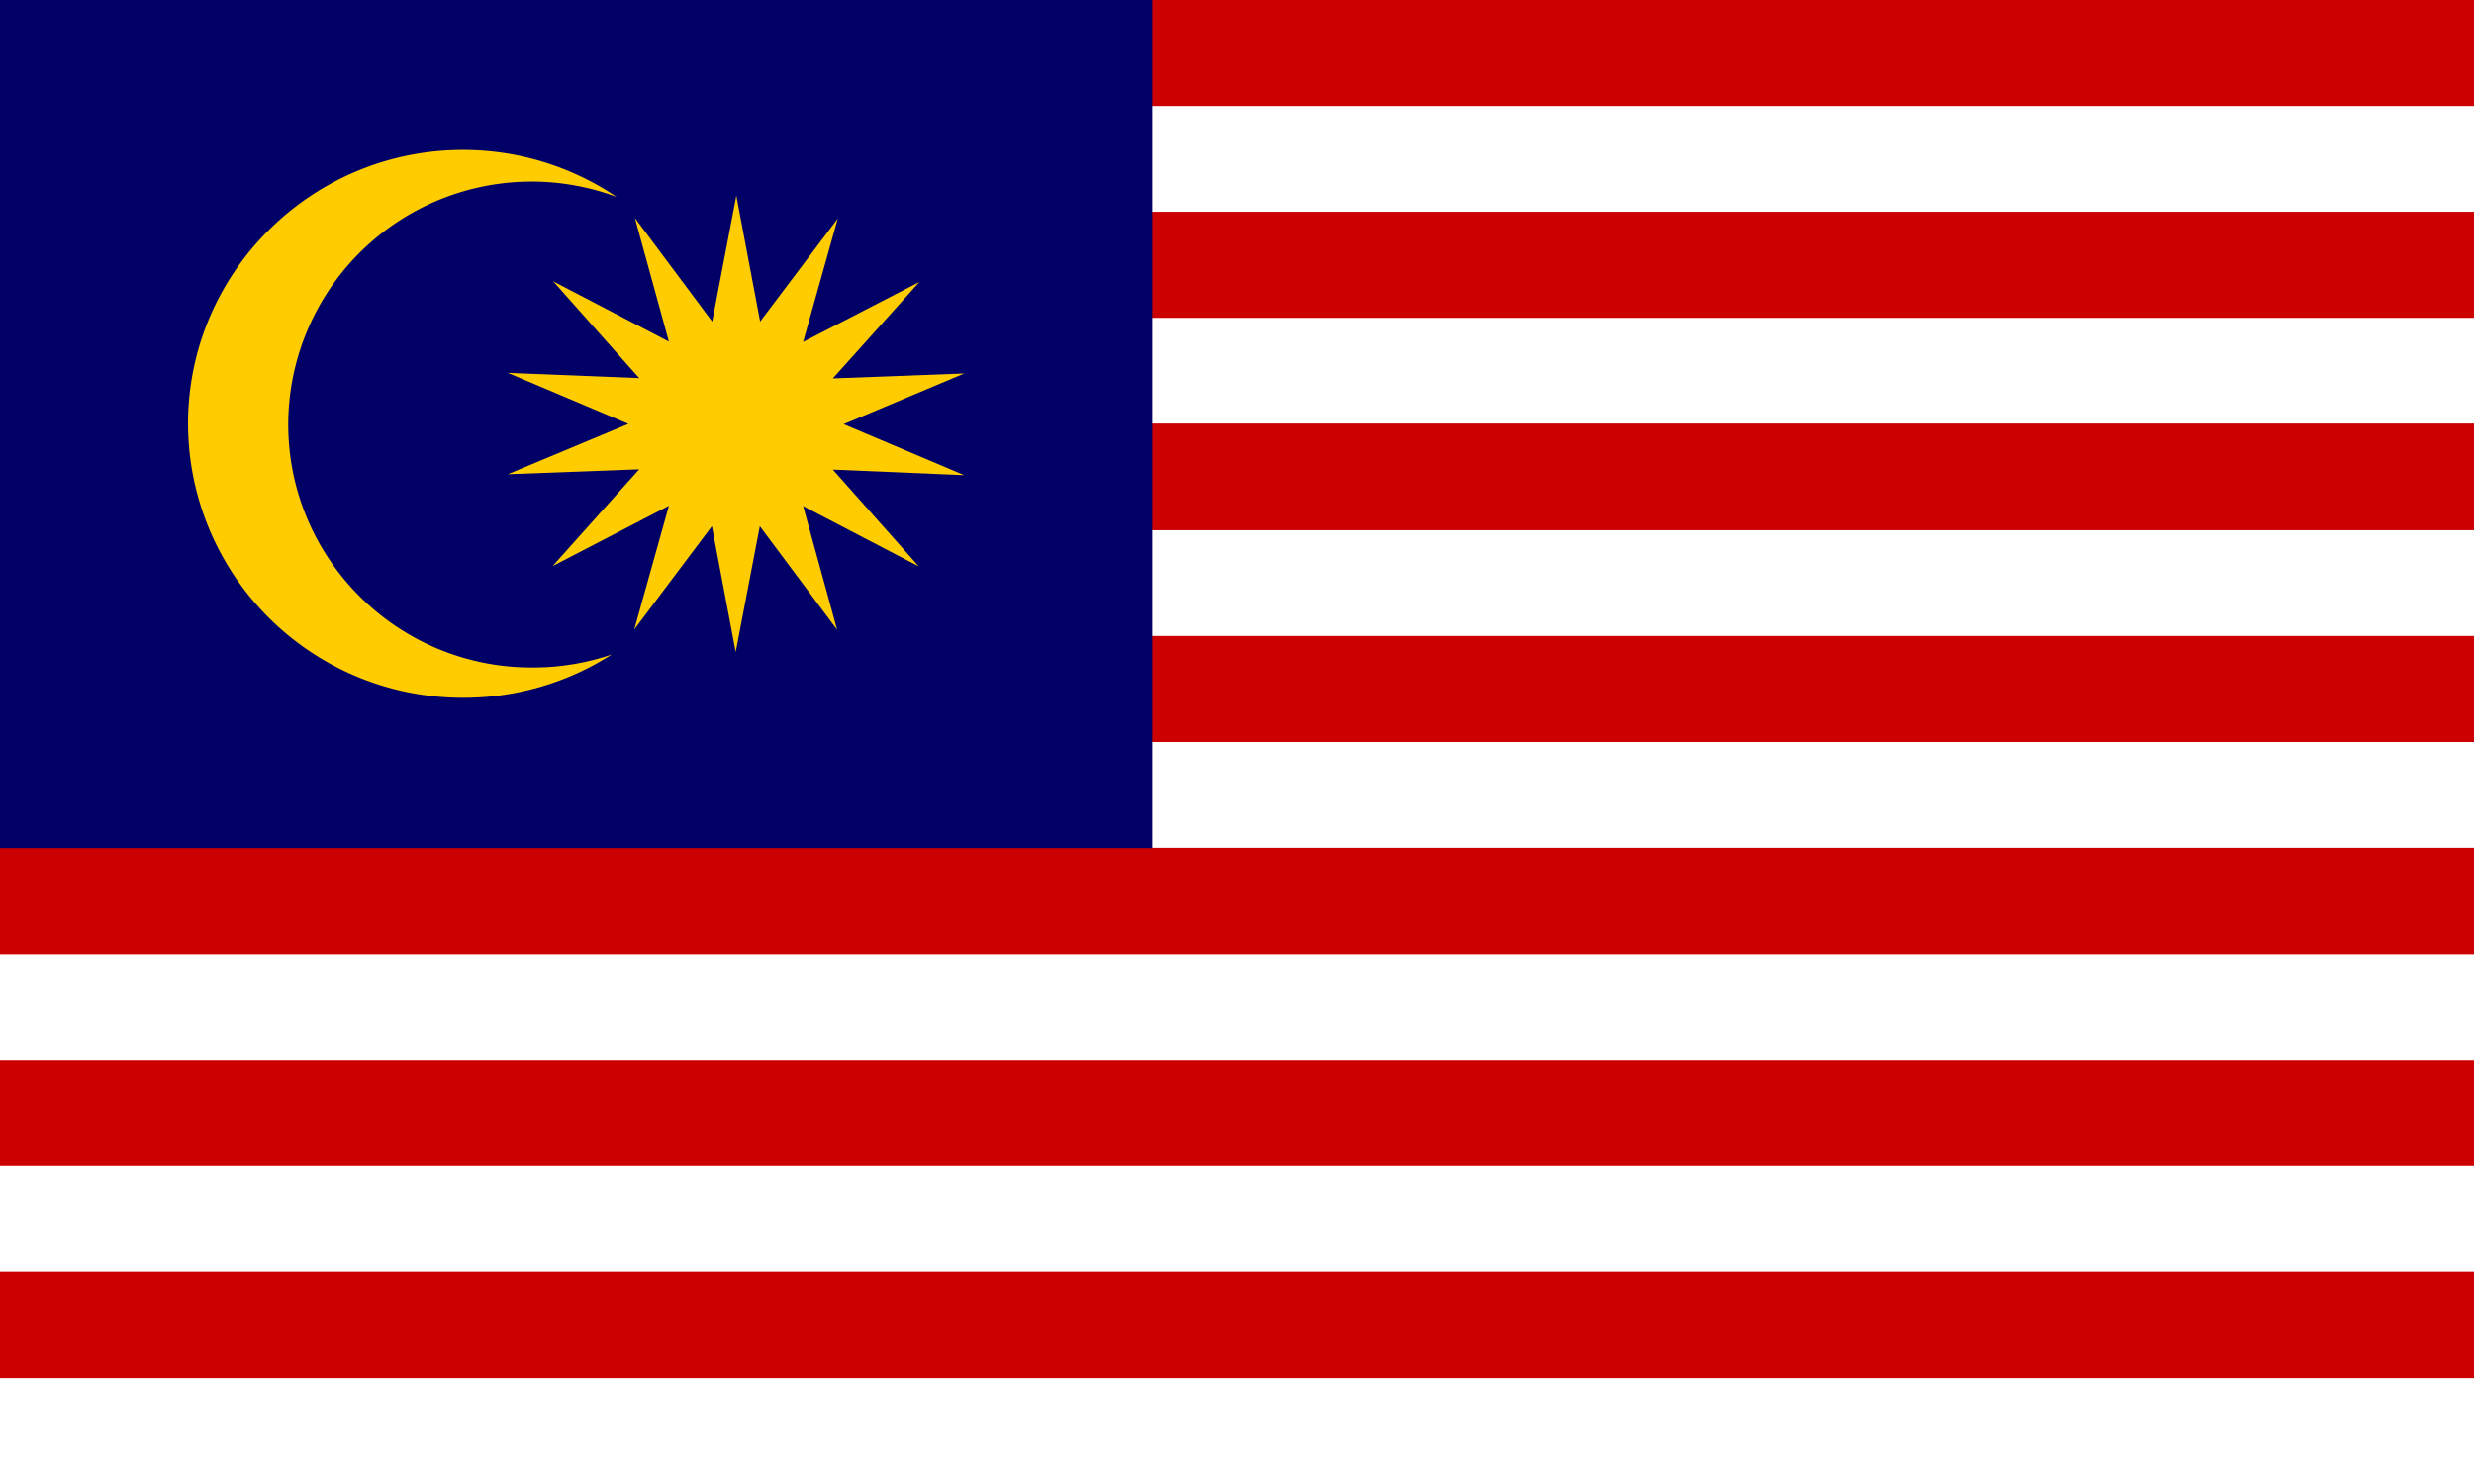 <svg width="800" height="480" xmlns="http://www.w3.org/2000/svg"><g fill="none" fill-rule="evenodd"><path fill="#CC0001" d="M0 0h800v480H0z"/><path fill="#FFF" d="M0 445.8h800V480H0zm0-68.6h800v34.2H0zm0-68.6h800v34.2H0zM0 240h800v34.2H0zm0-68.5h800v34.2H0zm0-68.7h800V137H0zm0-68.5h800v34.2H0z"/><path fill="#010066" d="M0 0h372.6v274.3H0z"/><g fill="#FC0"><path d="M149.7 48.5c-49 0-88.9 39.7-88.9 88.6a88.8 88.8 0 0 0 89 88.6 88.7 88.7 0 0 0 48-14 78.9 78.9 0 0 1-25.8 4.2c-43.426.055-78.69-35.074-78.8-78.5a78.7 78.7 0 0 1 106.2-73.7 88.7 88.7 0 0 0-49.7-15.2z"/><path d="M297.1 183.2l-37.4-19.5 11 40-25-33.5-7.8 40.7-7.7-40.7-25.1 33.4 11.2-40-37.6 19.5 28-31.3-42.5 1.6 39-16.3-39-16.5 42.5 1.7L178.9 91l37.4 19.5-11-40 25 33.5 7.8-40.7 7.7 40.7 25.1-33.3-11.2 39.9 37.6-19.4-28 31.2 42.5-1.6-39 16.4 39 16.5-42.5-1.8z"/></g></g></svg>
